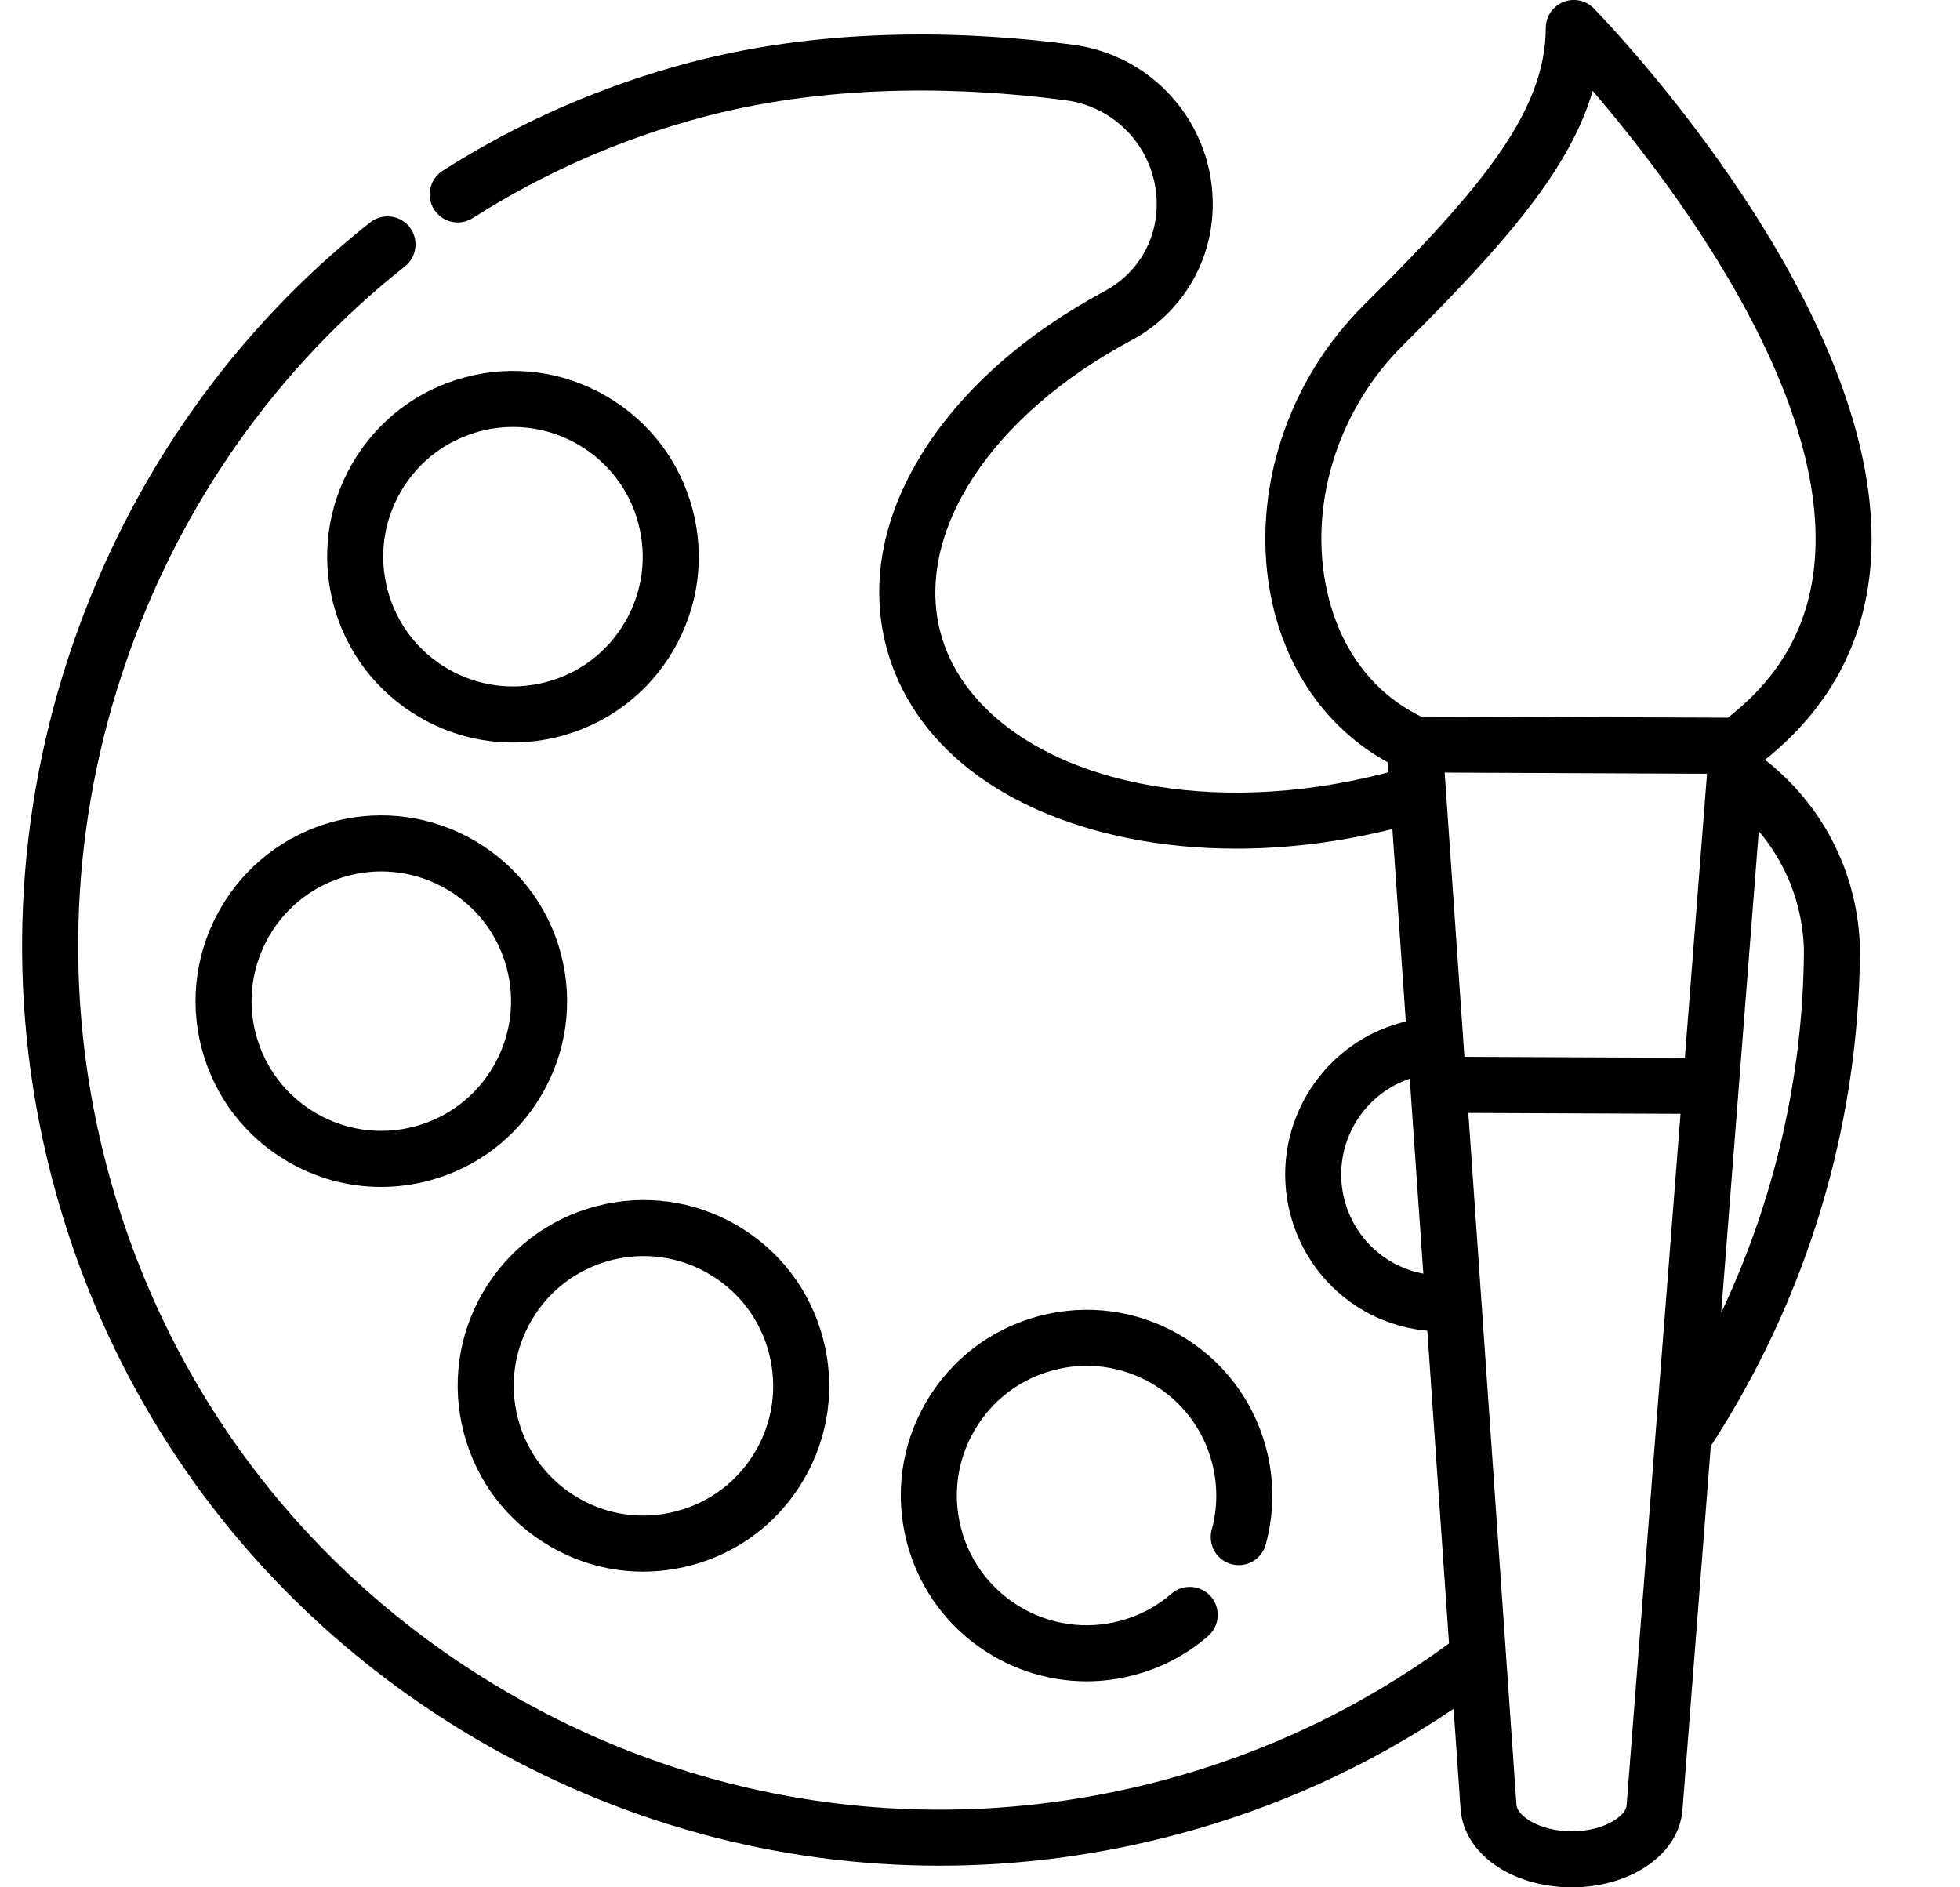<svg width="27" height="26" viewBox="0 0 27 26" xmlns="http://www.w3.org/2000/svg">

<path d="M16.962 21.548C17.168 21.604 17.38 21.483 17.436 21.278C17.555 20.845 17.557 20.385 17.441 19.948C17.266 19.288 16.845 18.735 16.254 18.391C15.663 18.048 14.974 17.955 14.313 18.13C13.653 18.305 13.1 18.727 12.756 19.317C12.413 19.908 12.32 20.597 12.495 21.258C12.798 22.403 13.836 23.162 14.969 23.162C15.185 23.162 15.404 23.134 15.623 23.076C16.003 22.976 16.346 22.795 16.642 22.539C16.803 22.399 16.82 22.156 16.681 21.994C16.541 21.833 16.298 21.816 16.137 21.955C15.931 22.134 15.691 22.26 15.425 22.33C14.473 22.582 13.493 22.013 13.241 21.061C13.119 20.599 13.184 20.118 13.424 19.705C13.663 19.293 14.05 18.998 14.511 18.876C14.972 18.754 15.453 18.819 15.866 19.059C16.279 19.298 16.573 19.685 16.695 20.146C16.776 20.451 16.775 20.772 16.692 21.074C16.636 21.279 16.757 21.492 16.962 21.548Z"/>
<path d="M7.578 21.303C7.974 21.534 8.414 21.651 8.86 21.651C9.08 21.651 9.301 21.622 9.519 21.565C10.18 21.39 10.733 20.968 11.076 20.377C11.419 19.787 11.512 19.097 11.337 18.437C11.162 17.776 10.741 17.223 10.15 16.879C9.559 16.536 8.87 16.443 8.209 16.618C7.549 16.793 6.996 17.215 6.652 17.805C6.309 18.396 6.216 19.085 6.391 19.746C6.566 20.407 6.987 20.96 7.578 21.303ZM7.32 18.193C7.559 17.781 7.946 17.486 8.407 17.364C8.559 17.324 8.714 17.304 8.867 17.304C9.178 17.304 9.486 17.386 9.762 17.547C10.175 17.787 10.469 18.173 10.591 18.634C10.713 19.095 10.649 19.577 10.409 19.989C10.169 20.402 9.783 20.696 9.321 20.818C8.86 20.941 8.379 20.876 7.966 20.636C7.554 20.396 7.259 20.01 7.137 19.549C7.015 19.087 7.08 18.606 7.32 18.193Z"/>
<path d="M7.464 15.078C7.808 14.487 7.901 13.797 7.726 13.137C7.364 11.773 5.961 10.957 4.598 11.318C3.234 11.679 2.418 13.082 2.779 14.446C2.954 15.107 3.376 15.66 3.966 16.003C4.362 16.234 4.802 16.351 5.248 16.351C5.468 16.351 5.689 16.323 5.907 16.265C6.568 16.09 7.121 15.668 7.464 15.078ZM6.797 14.69C6.557 15.102 6.171 15.396 5.71 15.519C5.248 15.641 4.767 15.576 4.354 15.336C3.942 15.096 3.648 14.71 3.525 14.249C3.273 13.296 3.843 12.317 4.795 12.065C4.948 12.024 5.101 12.005 5.252 12.005C6.043 12.005 6.768 12.535 6.98 13.334C7.102 13.796 7.037 14.277 6.797 14.69Z"/>
<path d="M8.352 5.457C7.762 5.114 7.072 5.021 6.412 5.196C5.751 5.37 5.198 5.792 4.854 6.383C4.511 6.974 4.418 7.663 4.593 8.324C4.768 8.984 5.19 9.537 5.781 9.881C6.176 10.111 6.616 10.229 7.062 10.229C7.282 10.229 7.503 10.2 7.721 10.142C8.382 9.967 8.935 9.546 9.278 8.955C9.622 8.364 9.715 7.675 9.54 7.014C9.365 6.354 8.943 5.801 8.352 5.457ZM8.611 8.567C8.371 8.98 7.985 9.274 7.524 9.396C7.062 9.518 6.581 9.453 6.169 9.214C5.756 8.974 5.461 8.588 5.339 8.126C5.217 7.665 5.282 7.184 5.522 6.771C5.762 6.359 6.148 6.064 6.609 5.942C6.761 5.901 6.916 5.882 7.069 5.882C7.381 5.882 7.688 5.964 7.964 6.124C8.377 6.364 8.672 6.75 8.794 7.212C8.916 7.673 8.851 8.154 8.611 8.567Z"/>
<path d="M25.768 7.785C26.047 4.35 22.123 0.288 21.956 0.116C21.846 0.004 21.68 -0.031 21.535 0.028C21.39 0.087 21.294 0.228 21.294 0.384C21.289 1.516 20.446 2.559 18.786 4.204C17.737 5.245 17.243 6.76 17.496 8.158C17.685 9.198 18.271 10.039 19.117 10.501L19.127 10.638C19.075 10.652 19.023 10.665 19.014 10.668C17.877 10.952 16.739 10.996 15.722 10.796C14.258 10.507 13.225 9.729 12.956 8.716C12.592 7.341 13.649 5.723 15.586 4.688C15.899 4.521 16.166 4.277 16.359 3.982C16.553 3.686 16.671 3.344 16.699 2.992C16.794 1.815 15.954 0.772 14.785 0.617C13.461 0.441 11.469 0.341 9.496 0.863C8.29 1.183 7.146 1.684 6.097 2.353C5.918 2.468 5.865 2.707 5.98 2.886C6.095 3.066 6.333 3.119 6.513 3.004C7.494 2.378 8.565 1.909 9.694 1.61C11.544 1.12 13.428 1.215 14.684 1.382C15.444 1.483 15.992 2.163 15.93 2.93C15.912 3.153 15.837 3.371 15.714 3.559C15.591 3.746 15.421 3.901 15.223 4.008C14.147 4.582 13.29 5.334 12.743 6.182C12.161 7.087 11.977 8.031 12.21 8.914C12.561 10.239 13.787 11.2 15.572 11.553C16.039 11.645 16.528 11.691 17.029 11.691C17.732 11.691 18.458 11.601 19.181 11.421L19.366 14.073C19.349 14.077 19.332 14.081 19.314 14.085C18.161 14.391 17.471 15.578 17.776 16.732C18.012 17.622 18.766 18.25 19.662 18.333L19.961 22.64C18.775 23.51 17.451 24.144 16.022 24.525C12.921 25.35 9.691 24.907 6.927 23.277C4.163 21.648 2.212 19.035 1.433 15.92C0.87 13.67 0.976 11.314 1.74 9.107C2.489 6.943 3.816 5.062 5.578 3.67C5.745 3.537 5.773 3.295 5.641 3.127C5.509 2.96 5.266 2.932 5.099 3.064C3.222 4.548 1.808 6.551 1.01 8.855C0.197 11.204 0.084 13.712 0.684 16.107C1.514 19.424 3.592 22.206 6.535 23.942C8.511 25.107 10.71 25.702 12.941 25.702C14.034 25.702 15.135 25.559 16.221 25.27C17.587 24.906 18.863 24.325 20.024 23.54L20.12 24.919C20.162 25.532 20.817 25.996 21.643 26C21.646 26 21.649 26 21.652 26C22.017 26 22.367 25.907 22.639 25.737C22.961 25.538 23.152 25.252 23.177 24.932L23.567 19.922C24.889 17.886 25.599 15.54 25.622 13.134C25.623 13.08 25.621 13.023 25.618 12.965C25.563 11.973 25.091 11.076 24.314 10.467C25.191 9.765 25.681 8.864 25.768 7.785ZM18.256 8.02C18.047 6.869 18.458 5.616 19.33 4.753C20.758 3.336 21.632 2.311 21.94 1.252C22.989 2.475 25.192 5.349 24.999 7.722C24.927 8.604 24.536 9.313 23.803 9.887L19.573 9.87C18.877 9.529 18.411 8.875 18.256 8.02ZM19.901 10.643L23.515 10.659L23.21 14.572L20.173 14.559L19.901 10.643ZM18.522 16.535C18.334 15.823 18.734 15.093 19.42 14.86L19.607 17.546C19.088 17.448 18.662 17.064 18.522 16.535ZM22.407 24.872C22.402 24.939 22.336 25.017 22.231 25.082C22.082 25.175 21.871 25.228 21.652 25.228C21.65 25.228 21.648 25.228 21.646 25.228C21.2 25.226 20.9 25.012 20.89 24.866L20.227 15.332L23.15 15.344L22.407 24.872ZM24.847 13.009C24.849 13.05 24.851 13.089 24.85 13.126C24.834 14.846 24.444 16.533 23.71 18.085L24.228 11.45C24.595 11.883 24.815 12.425 24.847 13.009Z"/>
</svg>
